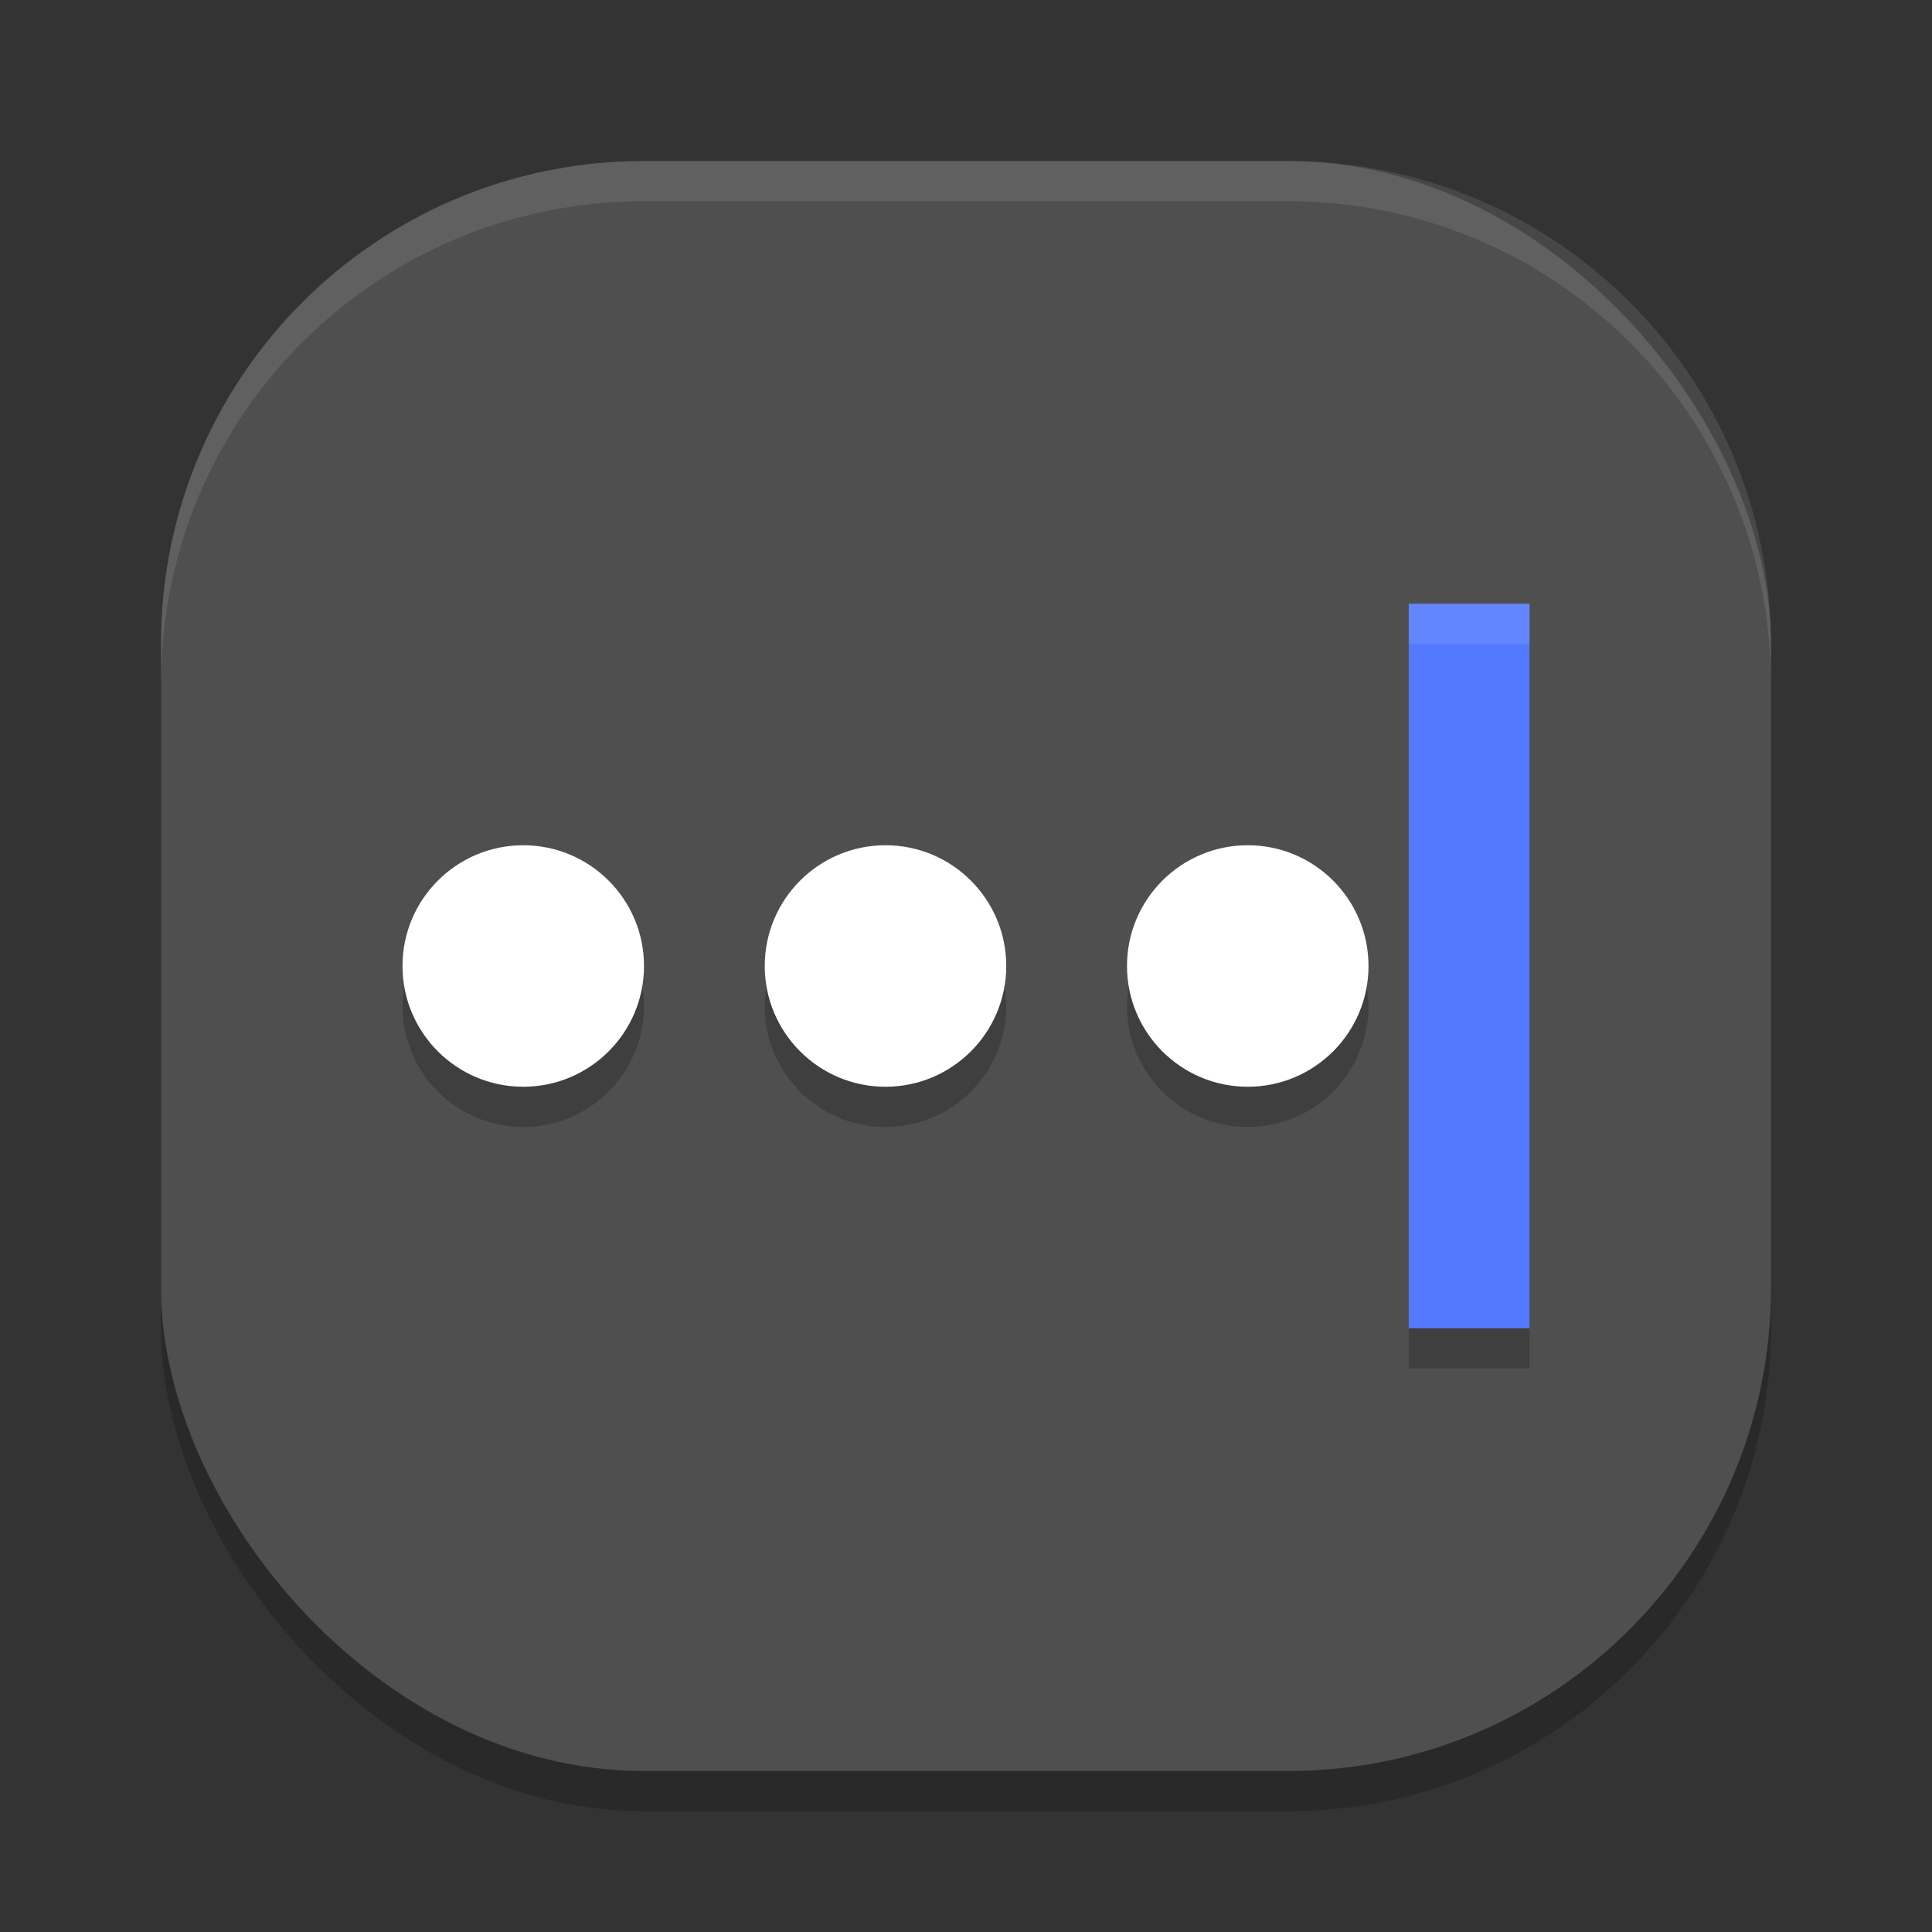<svg xmlns="http://www.w3.org/2000/svg" width="48" height="48" version="1"><rect width="100%" height="100%" fill="#333333" stroke="none"/><defs>
<linearGradient id="ucPurpleBlue" x1="0%" y1="0%" x2="100%" y2="100%">
  <stop offset="0%" style="stop-color:#B794F4;stop-opacity:1"/>
  <stop offset="100%" style="stop-color:#4299E1;stop-opacity:1"/>
</linearGradient>
</defs>
 <rect style="opacity:0.2" width="40" height="40" x="4" y="5" rx="12" ry="12"/>
 <rect style="fill:#4f4f4f" width="40" height="40" x="4" y="4" rx="12" ry="12"/>
 <path style="opacity:0.1;fill:#ffffff" d="M 16,4 C 9.352,4 4,9.352 4,16 v 1 C 4,10.352 9.352,5 16,5 h 16 c 6.648,0 12,5.352 12,12 V 16 C 44,9.352 38.648,4 32,4 Z"/>
 <path style="opacity:0.2" d="m 35,16 v 18 h 3 V 16 Z m -22,6 a 3,3 0 0 0 -3,3 3,3 0 0 0 3,3 3,3 0 0 0 3,-3 3,3 0 0 0 -3,-3 z m 9,0 a 3,3 0 0 0 -3,3 3,3 0 0 0 3,3 3,3 0 0 0 3,-3 3,3 0 0 0 -3,-3 z m 9,0 a 3,3 0 0 0 -3,3 3,3 0 0 0 3,3 3,3 0 0 0 3,-3 3,3 0 0 0 -3,-3 z"/>
 <circle style="fill:#ffffff" cx="22" cy="24" r="3"/>
 <circle style="fill:#ffffff" cx="13" cy="24" r="3"/>
 <circle style="fill:#ffffff" cx="31" cy="24" r="3"/>
 <rect style="fill:#5279ff" width="3" height="18" x="35" y="15"/>
 <rect style="opacity:0.1;fill:#ffffff" width="3" height="1" x="35" y="15"/>
</svg>
